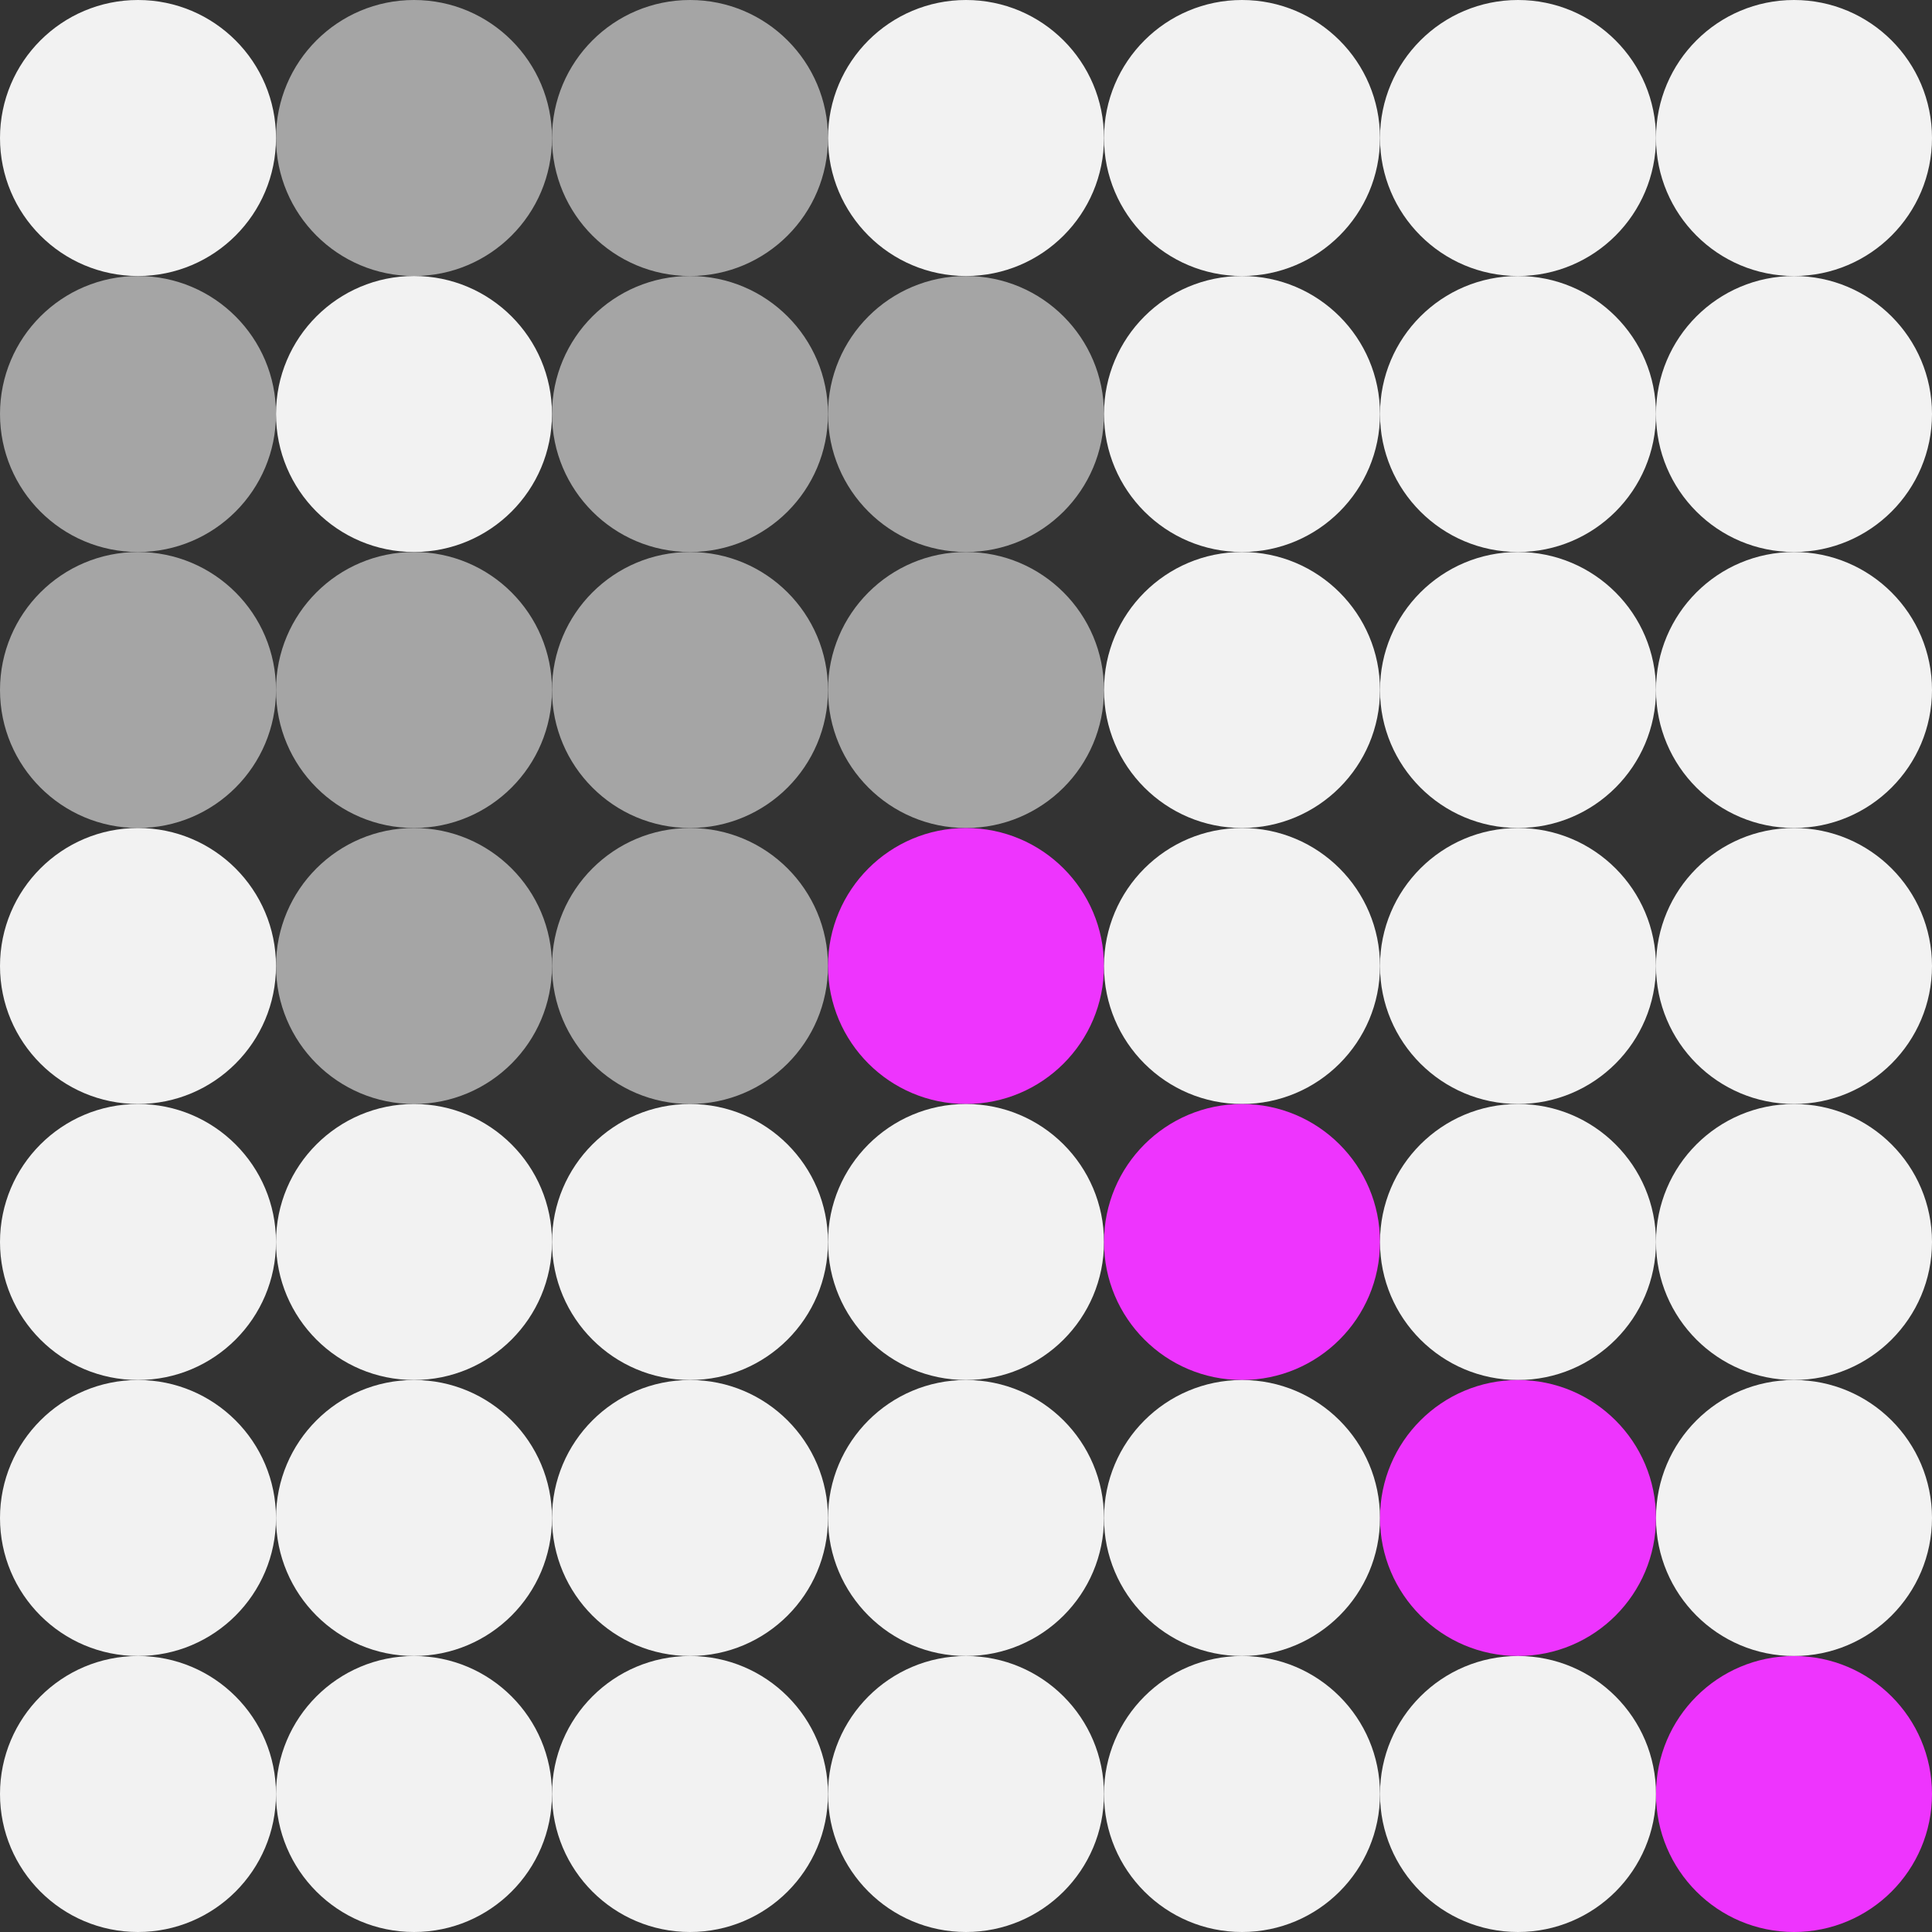 <?xml version="1.0" standalone="no"?>
<svg xmlns="http://www.w3.org/2000/svg" width="665" height="665" viewBox="0 0 665 665"><rect x="0" y="0" width="665" height="665" fill="#333333" stroke="none"/><g transform="translate(0, 0)"><circle cx="47.5" cy="47.5" r="47.5" fill="#F2F2F2" class="circle visibleShape"/></g><g transform="translate(95, 0)"><circle cx="47.5" cy="47.5" r="47.5" fill="#F2F2F2" class="circle visibleShape" data-fill-color="#a5a5a5" style="fill: rgb(165, 165, 165);"/></g><g transform="translate(190, 0)"><circle cx="47.5" cy="47.5" r="47.5" fill="#F2F2F2" class="circle visibleShape" data-fill-color="#a5a5a5" style="fill: rgb(165, 165, 165);"/></g><g transform="translate(285, 0)"><circle cx="47.5" cy="47.5" r="47.5" fill="#F2F2F2" class="circle visibleShape"/></g><g transform="translate(380, 0)"><circle cx="47.5" cy="47.5" r="47.5" fill="#F2F2F2" class="circle visibleShape"/></g><g transform="translate(475, 0)"><circle cx="47.5" cy="47.5" r="47.5" fill="#F2F2F2" class="circle visibleShape"/></g><g transform="translate(570, 0)"><circle cx="47.5" cy="47.5" r="47.5" fill="#F2F2F2" class="circle visibleShape"/></g><g transform="translate(0, 95)"><circle cx="47.5" cy="47.5" r="47.5" fill="#F2F2F2" class="circle visibleShape" data-fill-color="#a5a5a5" style="fill: rgb(165, 165, 165);"/></g><g transform="translate(95, 95)"><circle cx="47.5" cy="47.5" r="47.5" fill="#F2F2F2" class="circle visibleShape"/></g><g transform="translate(190, 95)"><circle cx="47.5" cy="47.5" r="47.5" fill="#F2F2F2" class="circle visibleShape" data-fill-color="#a5a5a5" style="fill: rgb(165, 165, 165);"/></g><g transform="translate(285, 95)"><circle cx="47.5" cy="47.5" r="47.5" fill="#F2F2F2" class="circle visibleShape" data-fill-color="#a5a5a5" style="fill: rgb(165, 165, 165);"/></g><g transform="translate(380, 95)"><circle cx="47.5" cy="47.5" r="47.5" fill="#F2F2F2" class="circle visibleShape"/></g><g transform="translate(475, 95)"><circle cx="47.5" cy="47.5" r="47.5" fill="#F2F2F2" class="circle visibleShape"/></g><g transform="translate(570, 95)"><circle cx="47.5" cy="47.5" r="47.5" fill="#F2F2F2" class="circle visibleShape"/></g><g transform="translate(0, 190)"><circle cx="47.5" cy="47.5" r="47.5" fill="#F2F2F2" class="circle visibleShape" data-fill-color="#a5a5a5" style="fill: rgb(165, 165, 165);"/></g><g transform="translate(95, 190)"><circle cx="47.5" cy="47.5" r="47.5" fill="#F2F2F2" class="circle visibleShape" data-fill-color="#a5a5a5" style="fill: rgb(165, 165, 165);"/></g><g transform="translate(190, 190)"><circle cx="47.5" cy="47.5" r="47.5" fill="#F2F2F2" class="circle visibleShape" data-fill-color="#a5a5a5" style="fill: rgb(165, 165, 165);"/></g><g transform="translate(285, 190)"><circle cx="47.5" cy="47.5" r="47.5" fill="#F2F2F2" class="circle visibleShape" data-fill-color="#a5a5a5" style="fill: rgb(165, 165, 165);"/></g><g transform="translate(380, 190)"><circle cx="47.5" cy="47.5" r="47.5" fill="#F2F2F2" class="circle visibleShape"/></g><g transform="translate(475, 190)"><circle cx="47.5" cy="47.5" r="47.5" fill="#F2F2F2" class="circle visibleShape"/></g><g transform="translate(570, 190)"><circle cx="47.5" cy="47.5" r="47.5" fill="#F2F2F2" class="circle visibleShape"/></g><g transform="translate(0, 285)"><circle cx="47.5" cy="47.5" r="47.5" fill="#F2F2F2" class="circle visibleShape"/></g><g transform="translate(95, 285)"><circle cx="47.5" cy="47.5" r="47.5" fill="#F2F2F2" class="circle visibleShape" data-fill-color="#a5a5a5" style="fill: rgb(165, 165, 165);"/></g><g transform="translate(190, 285)"><circle cx="47.5" cy="47.5" r="47.5" fill="#F2F2F2" class="circle visibleShape" data-fill-color="#a5a5a5" style="fill: rgb(165, 165, 165);"/></g><g transform="translate(285, 285)"><circle cx="47.5" cy="47.5" r="47.5" fill="#F2F2F2" class="circle visibleShape" data-fill-color="#ee34fe" style="fill: rgb(238, 52, 254);"/></g><g transform="translate(380, 285)"><circle cx="47.5" cy="47.5" r="47.5" fill="#F2F2F2" class="circle visibleShape"/></g><g transform="translate(475, 285)"><circle cx="47.5" cy="47.5" r="47.5" fill="#F2F2F2" class="circle visibleShape"/></g><g transform="translate(570, 285)"><circle cx="47.5" cy="47.5" r="47.5" fill="#F2F2F2" class="circle visibleShape"/></g><g transform="translate(0, 380)"><circle cx="47.5" cy="47.5" r="47.5" fill="#F2F2F2" class="circle visibleShape"/></g><g transform="translate(95, 380)"><circle cx="47.5" cy="47.5" r="47.5" fill="#F2F2F2" class="circle visibleShape"/></g><g transform="translate(190, 380)"><circle cx="47.5" cy="47.5" r="47.5" fill="#F2F2F2" class="circle visibleShape"/></g><g transform="translate(285, 380)"><circle cx="47.5" cy="47.5" r="47.5" fill="#F2F2F2" class="circle visibleShape"/></g><g transform="translate(380, 380)"><circle cx="47.5" cy="47.5" r="47.5" fill="#F2F2F2" class="circle visibleShape" data-fill-color="#ee34fe" style="fill: rgb(238, 52, 254);"/></g><g transform="translate(475, 380)"><circle cx="47.5" cy="47.5" r="47.5" fill="#F2F2F2" class="circle visibleShape"/></g><g transform="translate(570, 380)"><circle cx="47.5" cy="47.5" r="47.5" fill="#F2F2F2" class="circle visibleShape"/></g><g transform="translate(0, 475)"><circle cx="47.5" cy="47.5" r="47.5" fill="#F2F2F2" class="circle visibleShape"/></g><g transform="translate(95, 475)"><circle cx="47.5" cy="47.5" r="47.5" fill="#F2F2F2" class="circle visibleShape"/></g><g transform="translate(190, 475)"><circle cx="47.5" cy="47.5" r="47.5" fill="#F2F2F2" class="circle visibleShape"/></g><g transform="translate(285, 475)"><circle cx="47.5" cy="47.5" r="47.5" fill="#F2F2F2" class="circle visibleShape"/></g><g transform="translate(380, 475)"><circle cx="47.5" cy="47.5" r="47.5" fill="#F2F2F2" class="circle visibleShape"/></g><g transform="translate(475, 475)"><circle cx="47.5" cy="47.5" r="47.5" fill="#F2F2F2" class="circle visibleShape" data-fill-color="#ee34fe" style="fill: rgb(238, 52, 254);"/></g><g transform="translate(570, 475)"><circle cx="47.5" cy="47.5" r="47.5" fill="#F2F2F2" class="circle visibleShape"/></g><g transform="translate(0, 570)"><circle cx="47.5" cy="47.5" r="47.5" fill="#F2F2F2" class="circle visibleShape"/></g><g transform="translate(95, 570)"><circle cx="47.5" cy="47.5" r="47.5" fill="#F2F2F2" class="circle visibleShape"/></g><g transform="translate(190, 570)"><circle cx="47.5" cy="47.5" r="47.5" fill="#F2F2F2" class="circle visibleShape"/></g><g transform="translate(285, 570)"><circle cx="47.5" cy="47.5" r="47.5" fill="#F2F2F2" class="circle visibleShape"/></g><g transform="translate(380, 570)"><circle cx="47.5" cy="47.5" r="47.5" fill="#F2F2F2" class="circle visibleShape"/></g><g transform="translate(475, 570)"><circle cx="47.5" cy="47.5" r="47.5" fill="#F2F2F2" class="circle visibleShape"/></g><g transform="translate(570, 570)"><circle cx="47.5" cy="47.5" r="47.5" fill="#F2F2F2" class="circle visibleShape" data-fill-color="#ee34fe" style="fill: rgb(238, 52, 254);"/></g></svg>